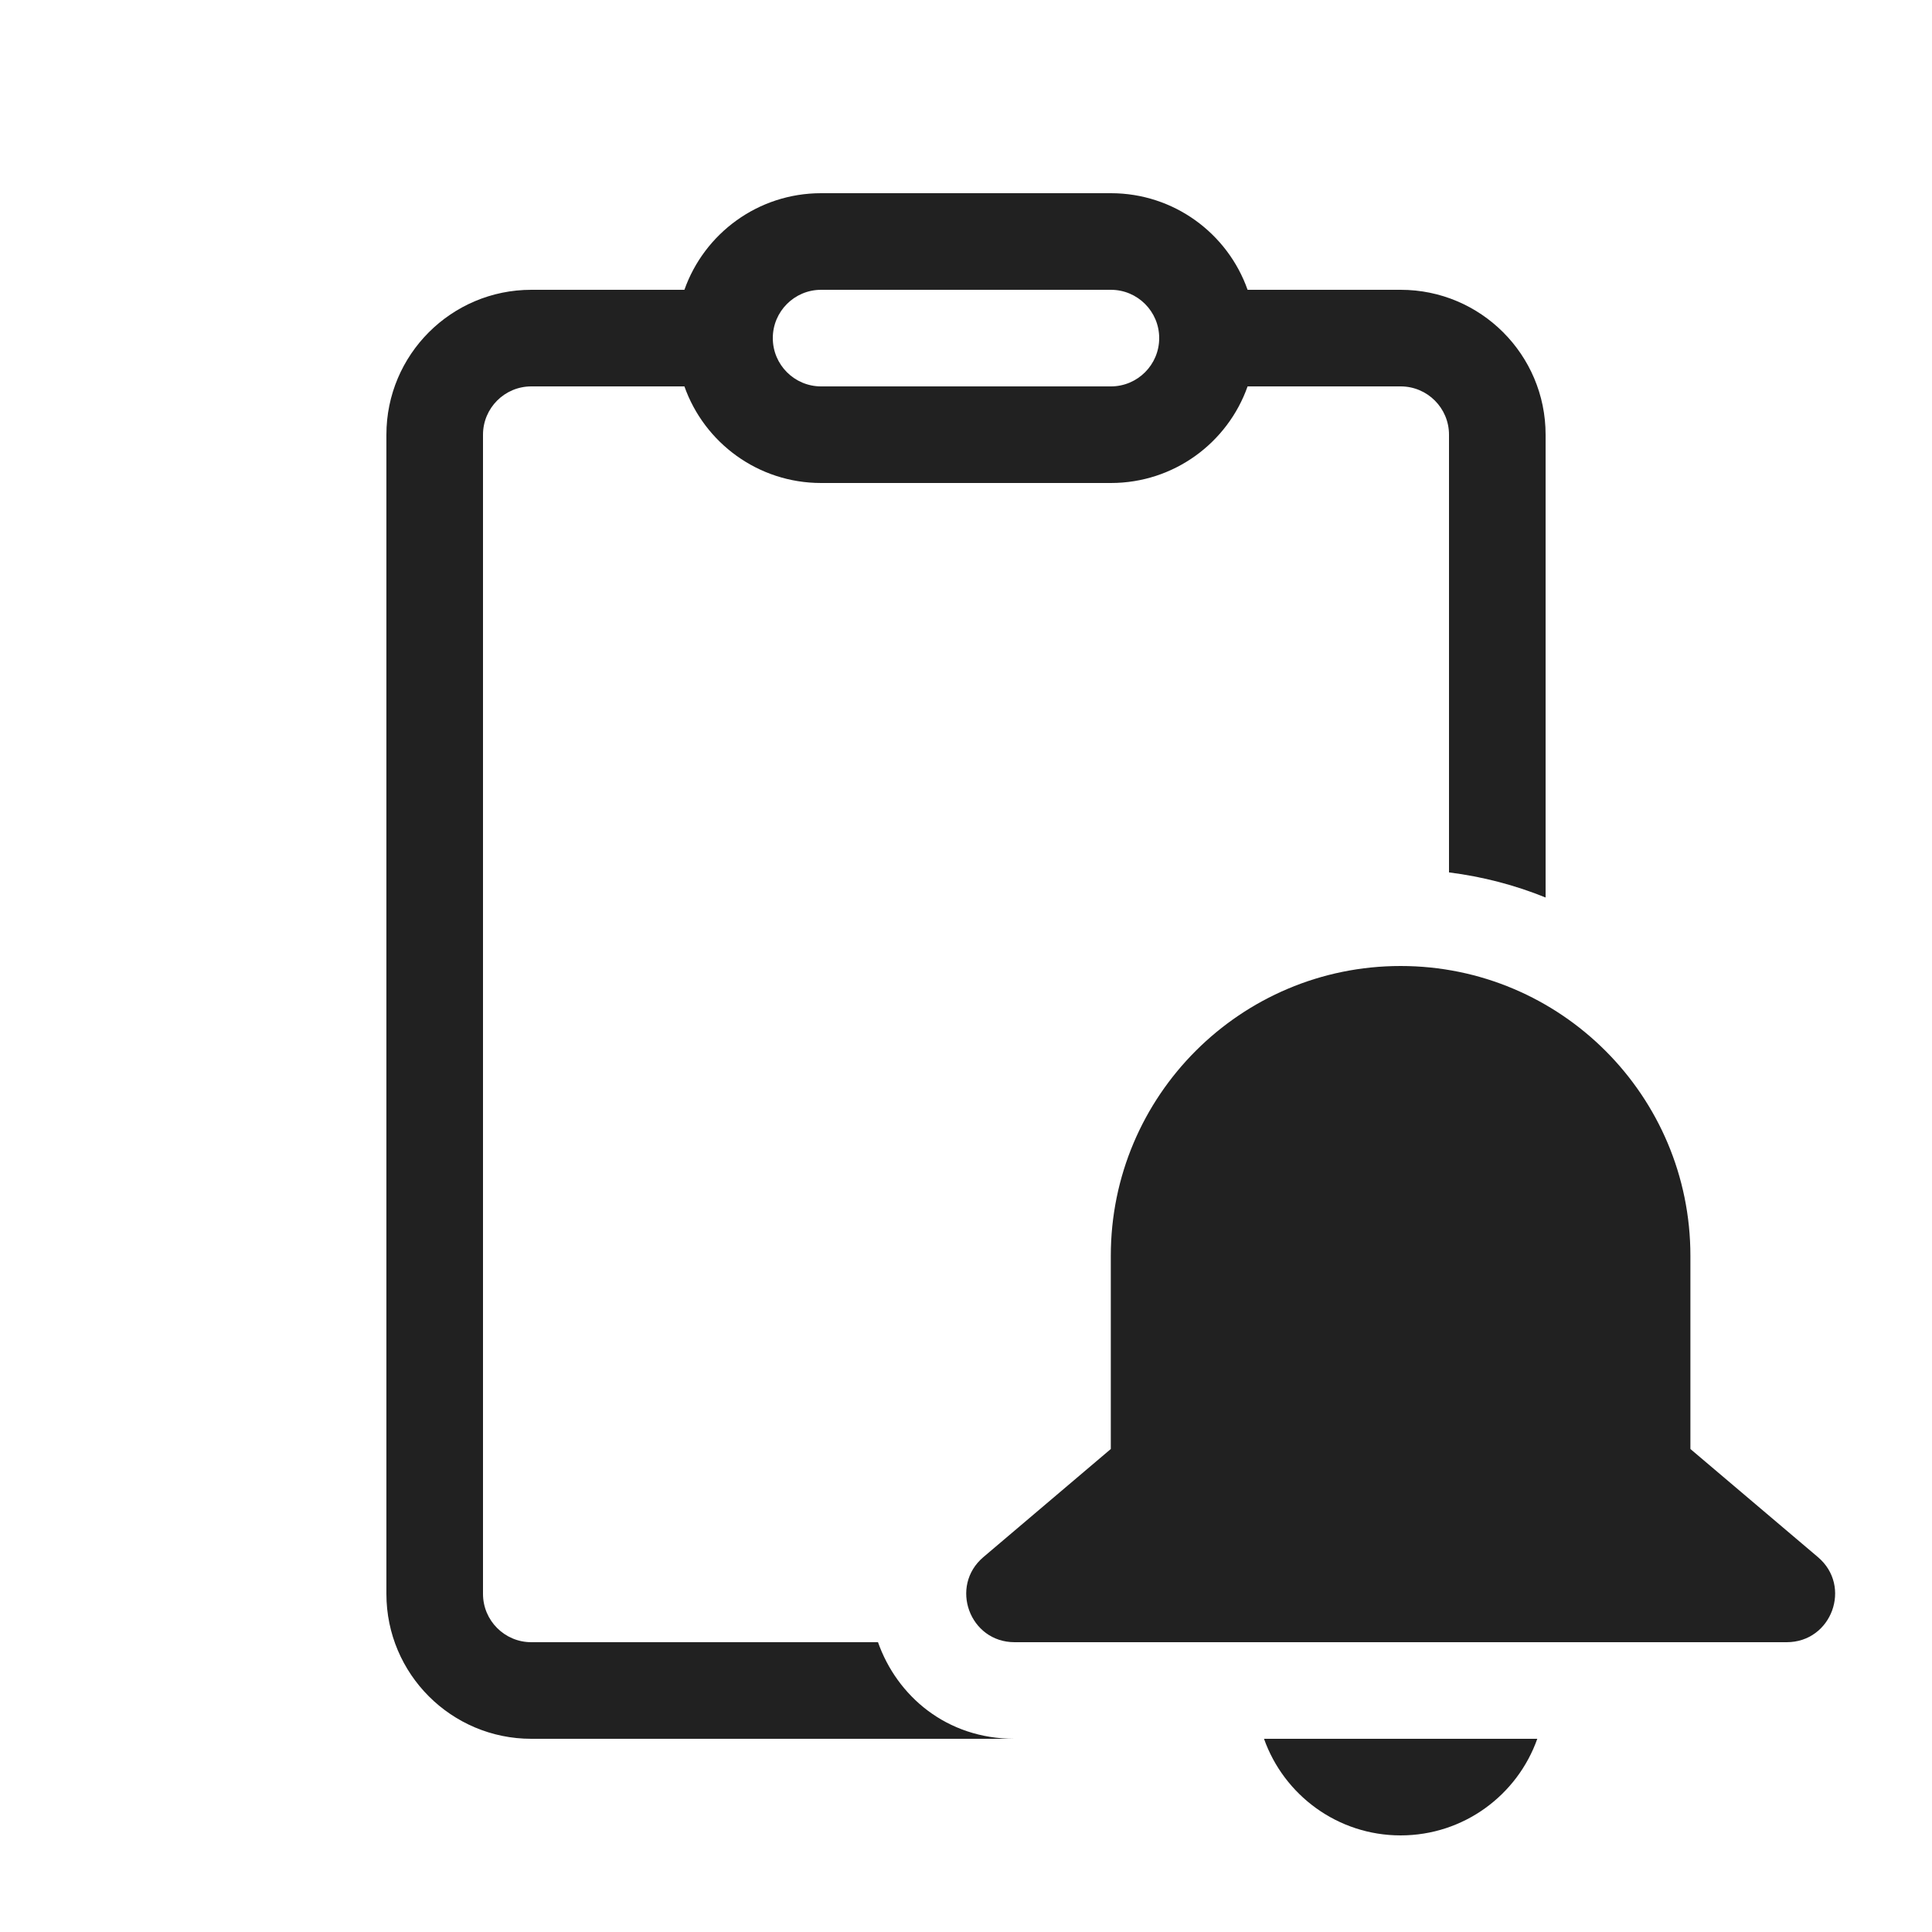 <svg width="20" height="20" viewBox="0 0 20 20" fill="none" xmlns="http://www.w3.org/2000/svg">
<path d="M7.085 3C7.291 2.417 7.847 2 8.5 2H11.5C12.153 2 12.709 2.417 12.915 3H14.5C15.328 3 16 3.672 16 4.5V9.291C15.685 9.163 15.349 9.075 15 9.031V4.5C15 4.224 14.776 4 14.5 4H12.915C12.709 4.583 12.153 5 11.5 5H8.5C7.847 5 7.291 4.583 7.085 4H5.5C5.224 4 5 4.224 5 4.5V16.5C5 16.776 5.224 17 5.5 17H9.089C9.285 17.556 9.797 18 10.503 18H5.5C4.672 18 4 17.328 4 16.5V4.5C4 3.672 4.672 3 5.5 3H7.085ZM8.5 3C8.224 3 8 3.224 8 3.5C8 3.776 8.224 4 8.5 4H11.5C11.776 4 12 3.776 12 3.5C12 3.224 11.776 3 11.5 3H8.5Z" fill="#212121"/>
<path d="M14.499 10C12.843 10 11.499 11.343 11.499 13V15L10.18 16.119C9.825 16.42 10.037 17 10.503 17H18.496C18.962 17 19.175 16.42 18.819 16.119L17.499 15V13C17.499 11.343 16.156 10 14.499 10Z" fill="#212121"/>
<path d="M13.085 18C13.291 18.582 13.847 19 14.499 19C15.153 19 15.708 18.582 15.914 18H13.085Z" fill="#212121"/>
</svg>
